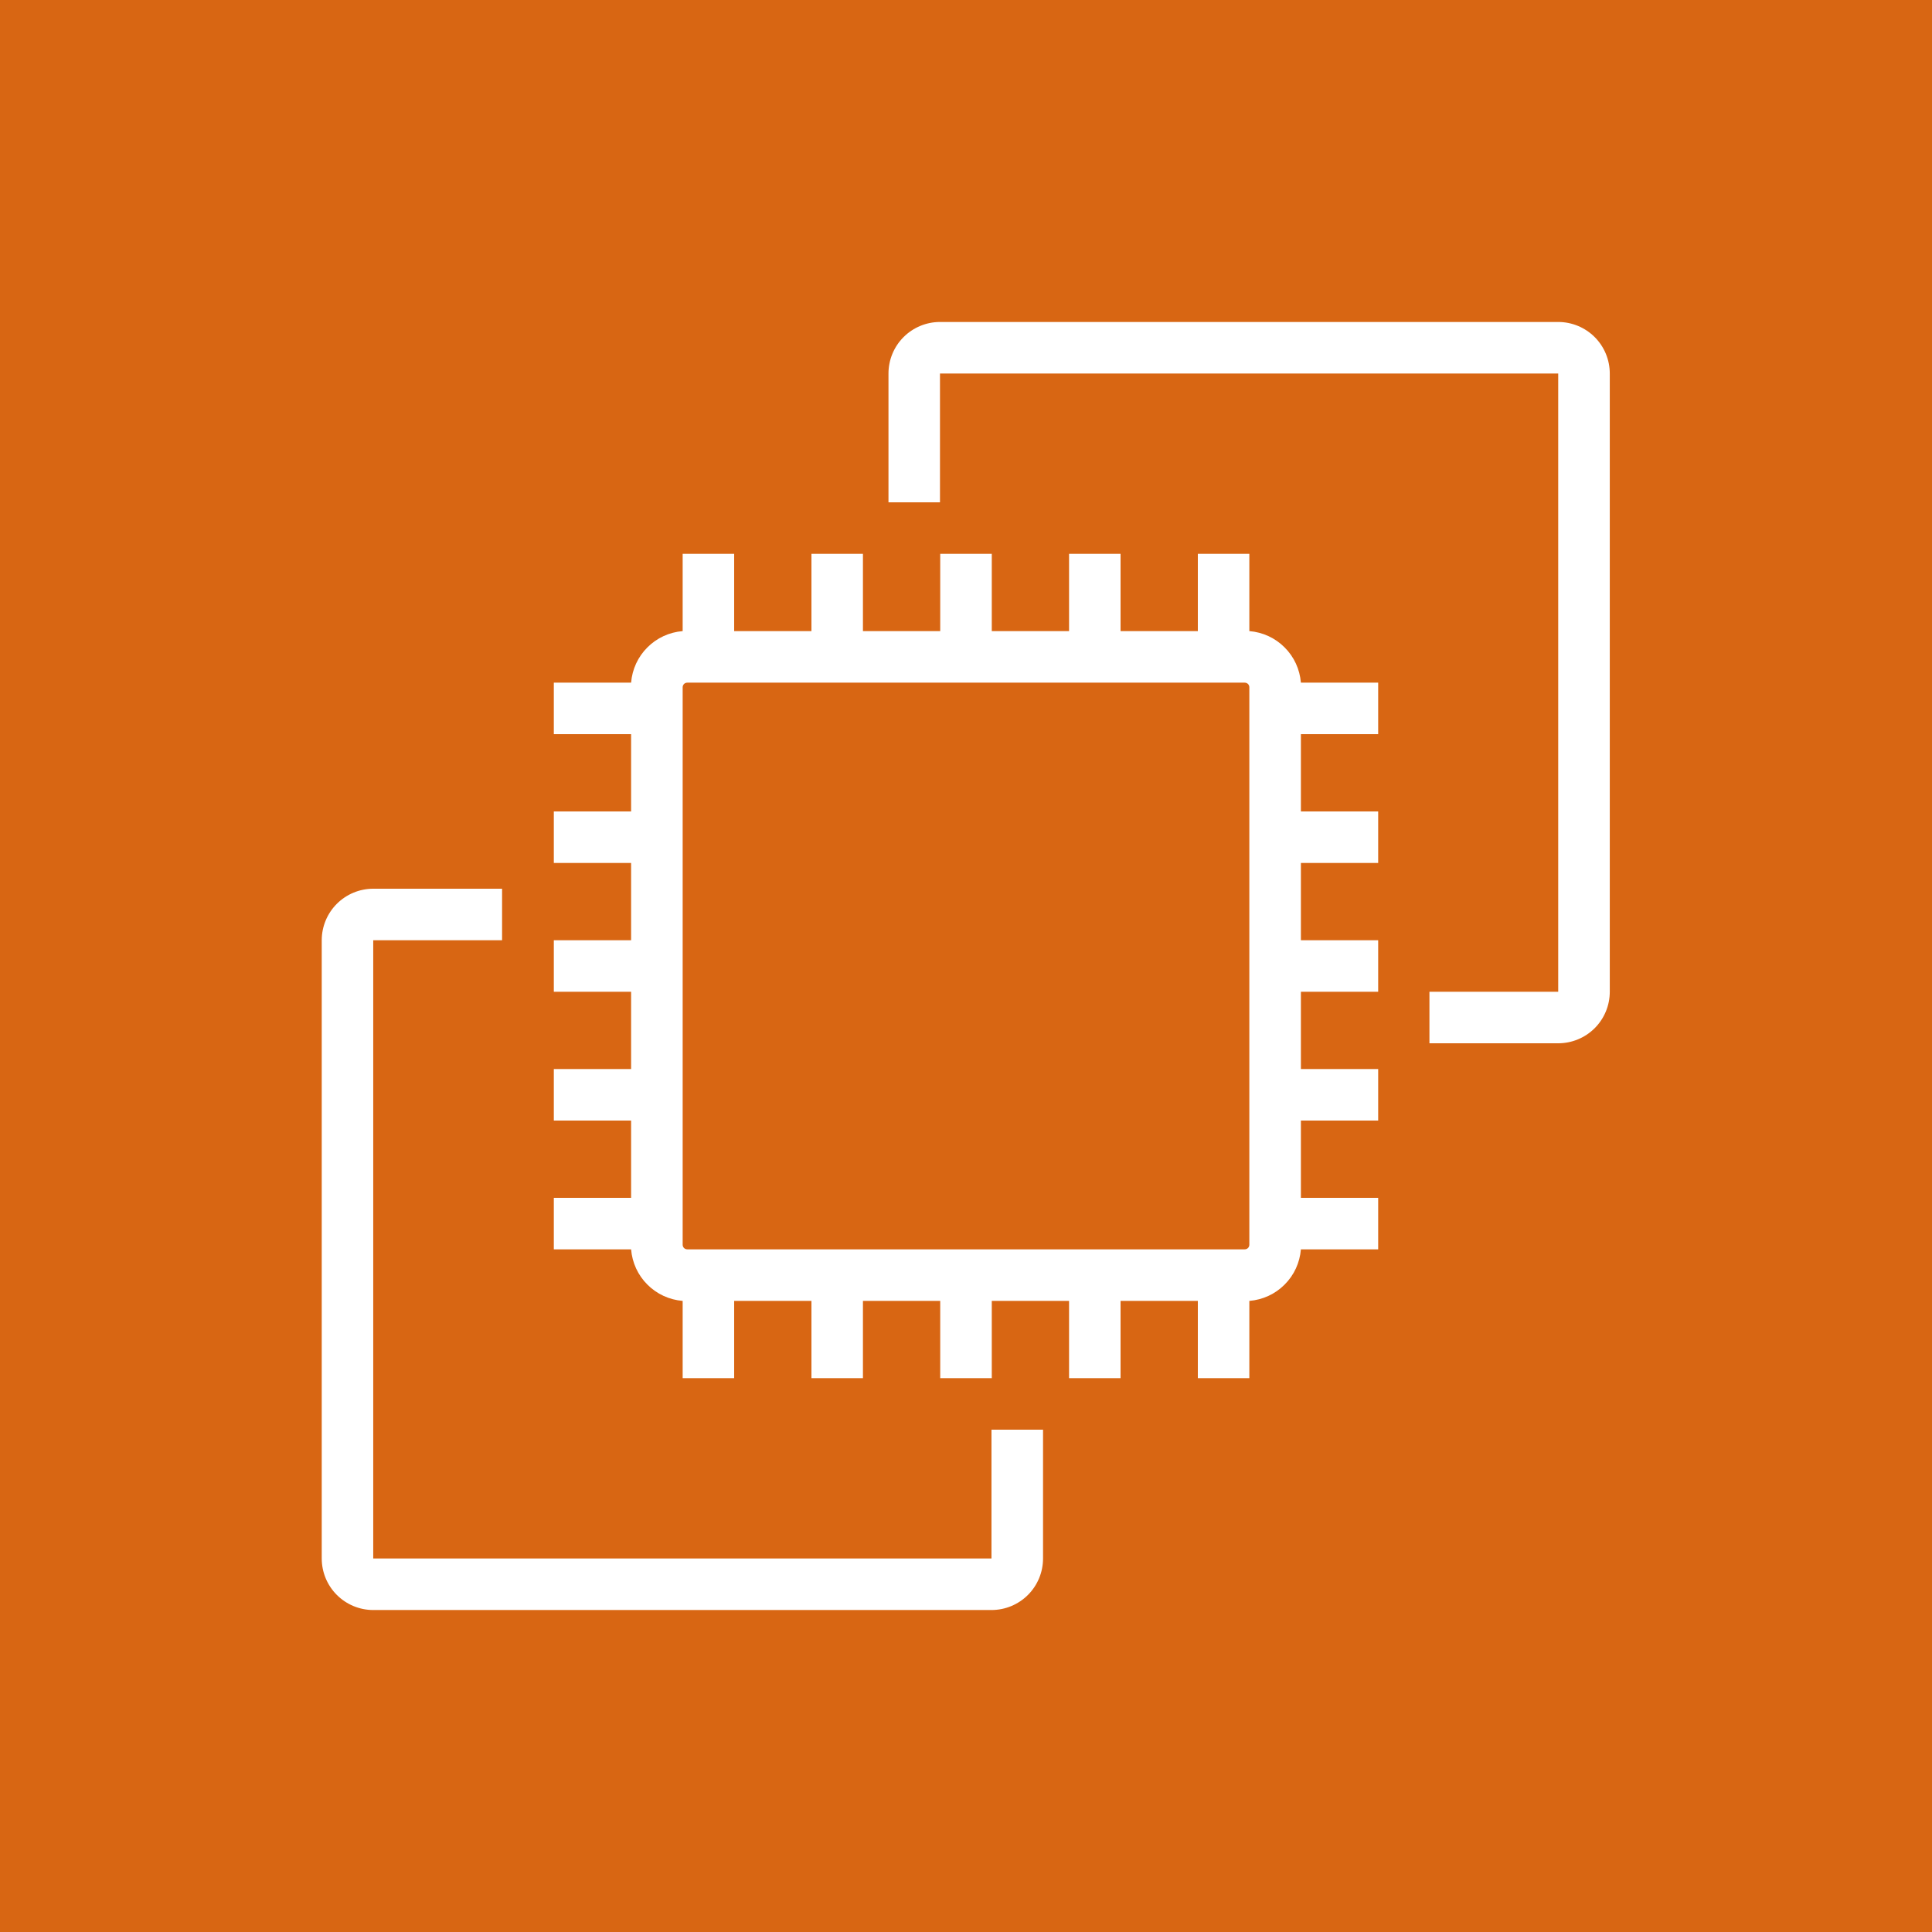 <svg width="32" height="32" viewBox="0 0 32 32" fill="none" xmlns="http://www.w3.org/2000/svg">
<rect x="0" y="0" width="32" height="32" fill="#333333" stroke="none"/>
<g clip-path="url(#clip0_846_20720)">
<path d="M32 0H0V32H32V0Z" fill="#D86613"/>
<path d="M25.809 17.28H23.676V16.427H25.809V6.187H15.569V8.32H14.716V6.187C14.716 5.96 14.806 5.743 14.966 5.583C15.126 5.423 15.343 5.333 15.569 5.333H25.809C26.035 5.333 26.253 5.423 26.413 5.583C26.573 5.743 26.663 5.96 26.663 6.187V16.427C26.663 16.653 26.573 16.87 26.413 17.03C26.253 17.19 26.035 17.28 25.809 17.28Z" fill="white"/>
<path d="M16.422 26.667H6.182C5.956 26.667 5.739 26.577 5.579 26.417C5.419 26.257 5.329 26.04 5.329 25.813V15.573C5.329 15.347 5.419 15.13 5.579 14.97C5.739 14.81 5.956 14.72 6.182 14.72H8.316V15.573H6.182V25.813H16.422V23.68H17.276V25.813C17.276 26.04 17.186 26.257 17.026 26.417C16.866 26.577 16.649 26.667 16.422 26.667Z" fill="white"/>
<path d="M22.827 12.16V11.307H21.547C21.529 11.086 21.434 10.879 21.277 10.723C21.121 10.566 20.914 10.471 20.693 10.453V9.173H19.84V10.453H18.56V9.173H17.707V10.453H16.427V9.173H15.573V10.453H14.293V9.173H13.44V10.453H12.16V9.173H11.307V10.453C11.086 10.471 10.879 10.566 10.723 10.723C10.566 10.879 10.471 11.086 10.453 11.307H9.173V12.16H10.453V13.44H9.173V14.293H10.453V15.573H9.173V16.427H10.453V17.707H9.173V18.56H10.453V19.84H9.173V20.693H10.453C10.471 20.914 10.566 21.121 10.723 21.277C10.879 21.434 11.086 21.529 11.307 21.547V22.827H12.16V21.547H13.44V22.827H14.293V21.547H15.573V22.827H16.427V21.547H17.707V22.827H18.56V21.547H19.84V22.827H20.693V21.547C20.914 21.529 21.121 21.434 21.277 21.277C21.434 21.121 21.529 20.914 21.547 20.693H22.827V19.84H21.547V18.56H22.827V17.707H21.547V16.427H22.827V15.573H21.547V14.293H22.827V13.44H21.547V12.16H22.827ZM20.693 20.616C20.693 20.637 20.685 20.656 20.671 20.671C20.656 20.685 20.637 20.693 20.616 20.693H11.383C11.363 20.693 11.344 20.685 11.329 20.671C11.315 20.656 11.307 20.637 11.307 20.616V11.383C11.307 11.363 11.315 11.344 11.329 11.329C11.344 11.315 11.363 11.307 11.383 11.307H20.616C20.637 11.307 20.656 11.315 20.671 11.329C20.685 11.344 20.693 11.363 20.693 11.383V20.616Z" fill="white"/>
</g>
<defs>
<clipPath id="clip0_846_20720">
<rect width="32" height="32" fill="white"/>
</clipPath>
</defs>
</svg>
